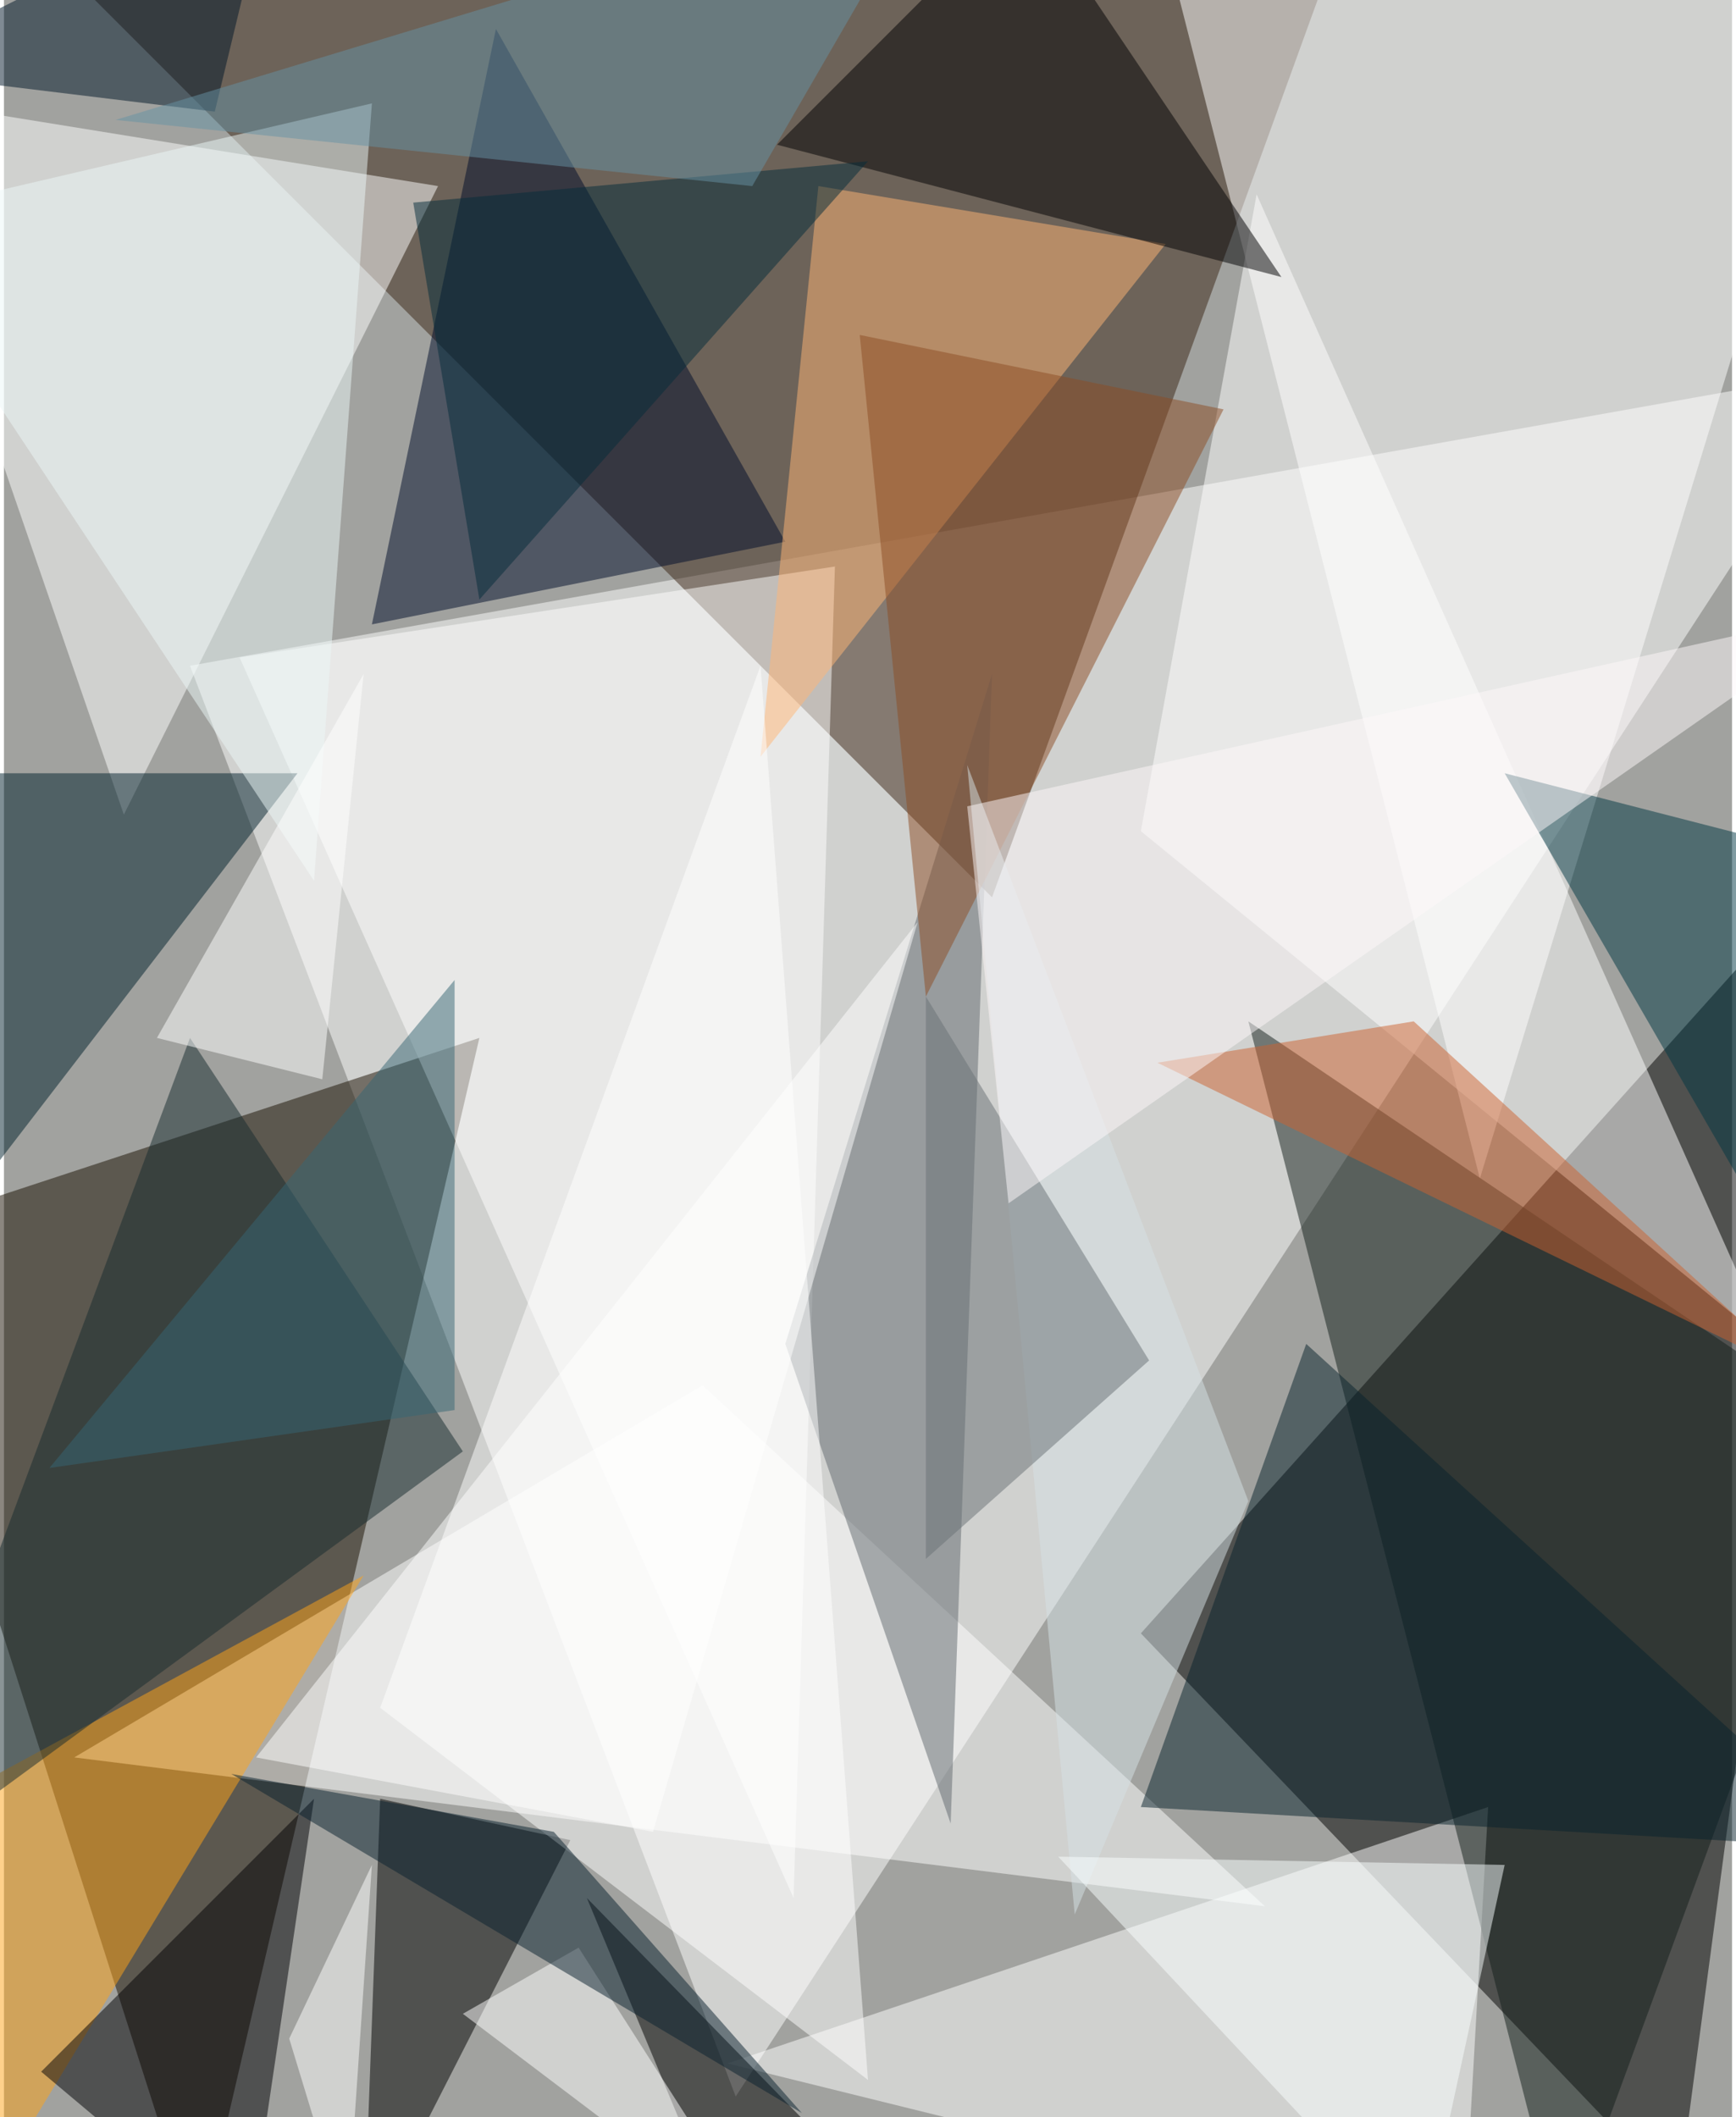 <svg xmlns="http://www.w3.org/2000/svg" width="228" height="278" viewBox="0 0 836 1024"><path fill="#a1a29f" d="M0 0h836v1024H0z"/><g fill-opacity=".502"><path fill="#fff" d="M898 178l-544 836L90 322z"/><path d="M898 402L550 790l260 272z"/><path fill="#3a2515" d="M478 434L658-62 34-10z"/><path fill="#190e00" d="M230 502L94 1086-62 598z"/><path fill="#fff" d="M898-30L554-58l160 628zM338 670L34 850l576 72zM58 394L210 90-62 46z"/><path fill="#fff" d="M350 998l368-124-12 212z"/><path fill="#000d2b" d="M238 14l-60 288 200-40z"/><path fill="#121f1b" d="M754 1086L602 494l296 200z"/><path fill="#fff" d="M606 94l248 556-304-248zM114 318l268 600 20-644z"/><path fill="#000001" d="M274 890l-100 196 8-216z"/><path fill="#00202d" d="M-42 374l-16 260 200-260z"/><path fill="#60686f" d="M378 650l80 232 20-556z"/><path fill="#ffa319" d="M-62 890l236-128L2 1046z"/><path fill="#ffb677" d="M366 366l196-248-168-28z"/><path fill="#000002" d="M494-50l124 184-244-64z"/><path d="M342 1062l-60-144 164 168z"/><path fill="#003643" d="M866 410l24 248-164-284z"/><path fill="#08222c" d="M550 874l80-224 268 244z"/><path fill="#000005" d="M118 1086l32-216-132 132z"/><path fill="#162b2e" d="M222 702L-62 910 90 502z"/><path fill="#8b4c24" d="M590 198l-176-36 32 320z"/><path fill="#fff" d="M418 1006L182 826l184-504z"/><path fill="#d6e2e6" d="M466 370l52 556 84-200z"/><path fill="#ecf7f8" d="M178 50l-240 56 212 320z"/><path fill="#001728" d="M130-62L102 54-62 34z"/><path fill="#697074" d="M554 658l-108 96V482z"/><path fill="#fff" d="M74 502l80 20 20-196z"/><path fill="#366775" d="M218 682L22 710l196-236z"/><path fill="#faffff" d="M510 898l216 4-40 184z"/><path fill="#fff" d="M122 850l192 36 128-440z"/><path fill="#cb6230" d="M558 514l312 152-188-172z"/><path fill="#fff" d="M222 974l56-32 92 144z"/><path fill="#052c3a" d="M418 78L230 290 198 98z"/><path fill="#fcf7f9" d="M486 582l-20-192 432-96z"/><path fill="#6791a3" d="M450-62L54 58l308 32z"/><path fill="#08202e" d="M386 1022L110 858l156 28z"/><path fill="#fff" d="M138 986l28 92 12-176z"/></g></svg>